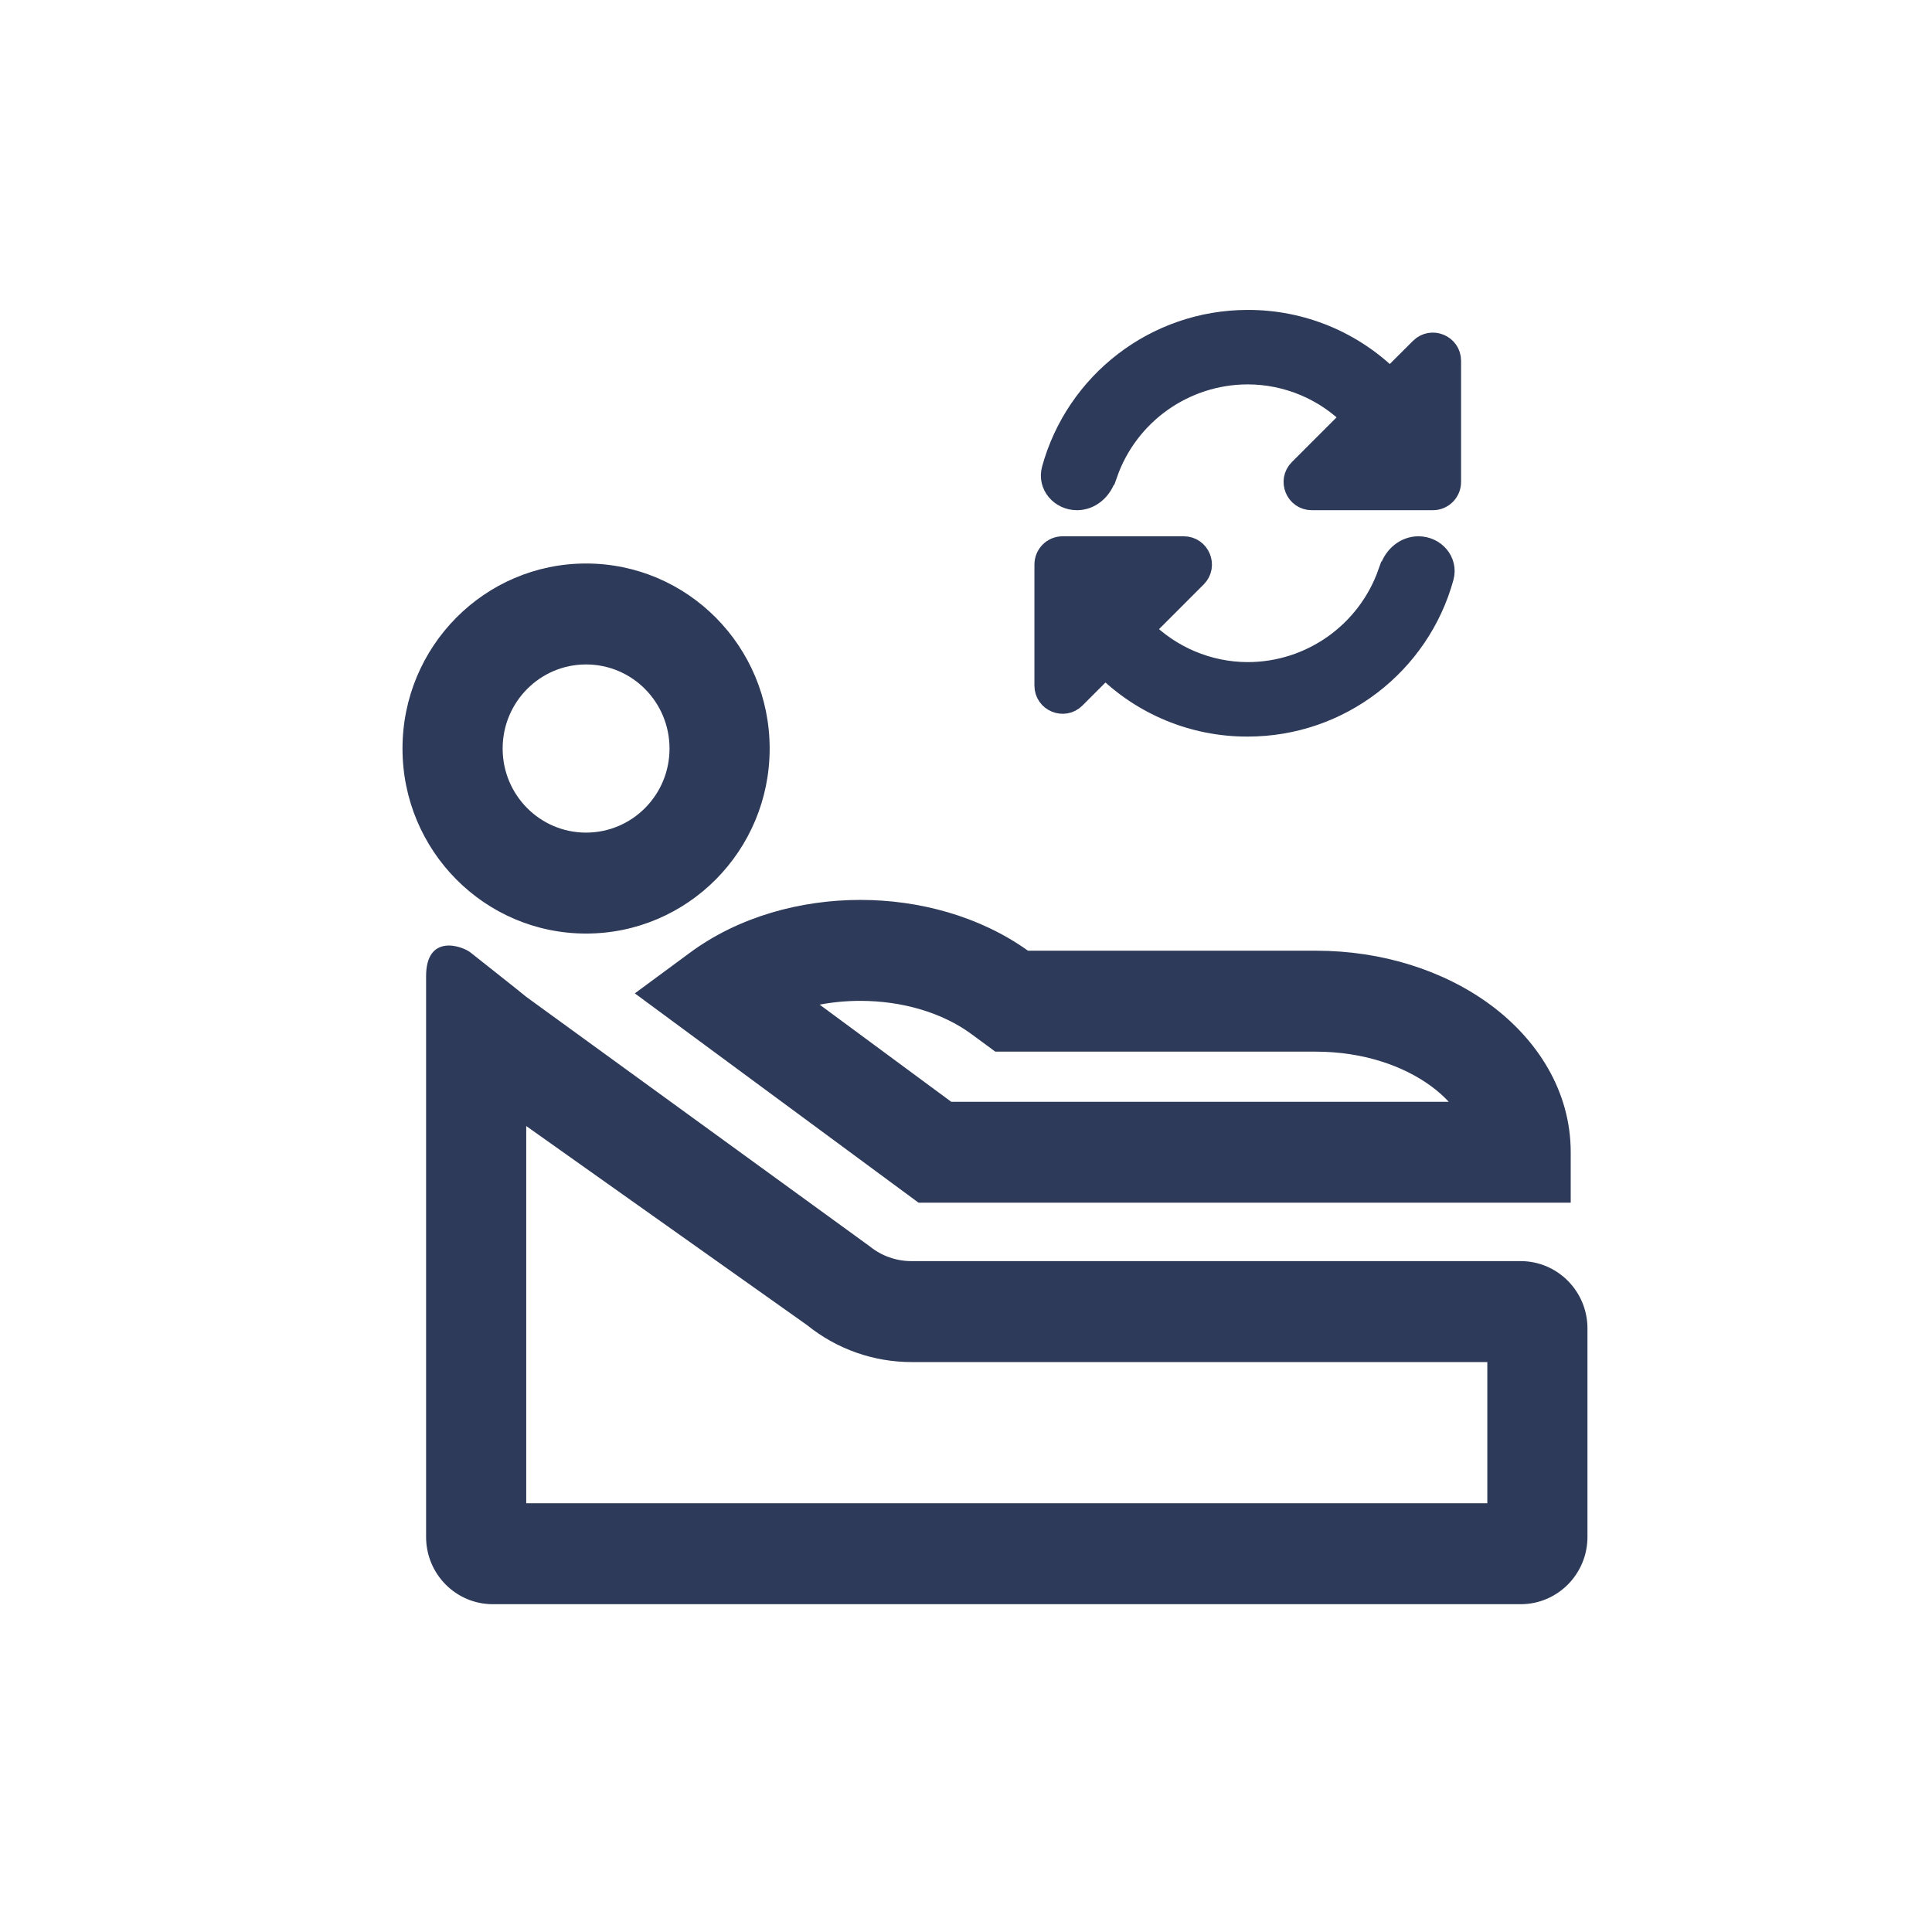<svg width="24" height="24" viewBox="0 0 24 24" fill="none" xmlns="http://www.w3.org/2000/svg">
<path fill-rule="evenodd" clip-rule="evenodd" d="M7.28 8.254C6.708 8.254 6.244 8.721 6.244 9.299C6.244 9.876 6.708 10.343 7.28 10.343C7.853 10.343 8.317 9.876 8.317 9.299C8.317 8.721 7.853 8.254 7.28 8.254ZM5 9.299C5 8.029 6.021 7 7.28 7C8.54 7 9.561 8.029 9.561 9.299C9.561 10.568 8.54 11.597 7.28 11.597C6.021 11.597 5 10.568 5 9.299ZM16.347 11.81H12.77C12.167 11.379 11.414 11.179 10.687 11.179C9.947 11.179 9.179 11.386 8.572 11.834L7.886 12.34L8.572 12.846L11.246 14.819L11.41 14.94H11.614L12.231 14.94L12.256 14.94H18.89H19.512V14.313C19.512 13.547 19.09 12.907 18.513 12.481C17.935 12.055 17.168 11.81 16.347 11.81ZM11.817 13.687L10.182 12.48C10.345 12.449 10.514 12.433 10.687 12.433C11.213 12.433 11.71 12.582 12.068 12.846L12.2 12.943L12.364 13.064H12.567L16.347 13.064C16.931 13.064 17.435 13.24 17.778 13.493C17.863 13.555 17.935 13.62 17.997 13.687H12.256L12.232 13.687H11.817ZM6.537 18.674H18.476V16.92H11.322C10.852 16.92 10.395 16.759 10.027 16.462L6.537 13.988V14.404V15.559V18.674ZM5.293 12.985V14.404V15.559V19.092C5.293 19.554 5.664 19.928 6.122 19.928H18.89C19.348 19.928 19.72 19.554 19.72 19.092V16.502C19.72 16.041 19.348 15.666 18.89 15.666H11.322C11.134 15.666 10.951 15.602 10.805 15.483L6.537 12.383L6.396 12.269L5.847 11.834C5.738 11.747 5.293 11.597 5.293 12.127V12.804V12.985Z" fill="#2E3A59"/>
<path d="M13.341 8.658C13.216 8.784 13 8.695 13 8.517V7.013C13 6.902 13.089 6.812 13.2 6.812H14.705C14.883 6.812 14.972 7.028 14.847 7.154L14.182 7.819C14.529 8.173 15.004 8.374 15.5 8.375C16.294 8.374 17 7.873 17.265 7.125H17.271C17.277 7.108 17.282 7.09 17.288 7.073C17.335 6.925 17.465 6.812 17.62 6.812V6.812C17.811 6.812 17.961 6.981 17.91 7.166C17.616 8.235 16.638 9 15.5 9H15.497C14.834 9.002 14.198 8.739 13.73 8.269L13.341 8.658ZM13.712 5.927C13.664 6.074 13.534 6.188 13.379 6.188V6.188C13.188 6.188 13.039 6.019 13.09 5.835C13.384 4.766 14.361 4.001 15.498 4H15.5C16.163 3.998 16.799 4.261 17.267 4.731L17.659 4.34C17.785 4.215 18 4.304 18 4.482V5.987C18 6.098 17.91 6.188 17.8 6.188H16.296C16.117 6.188 16.028 5.972 16.154 5.846L16.819 5.181C16.472 4.826 15.997 4.626 15.5 4.625C14.706 4.626 13.999 5.127 13.735 5.875H13.729C13.723 5.892 13.717 5.909 13.712 5.927Z" fill="#2E3A59" stroke="#2E3A59" stroke-width="0.3"/>
</svg>
